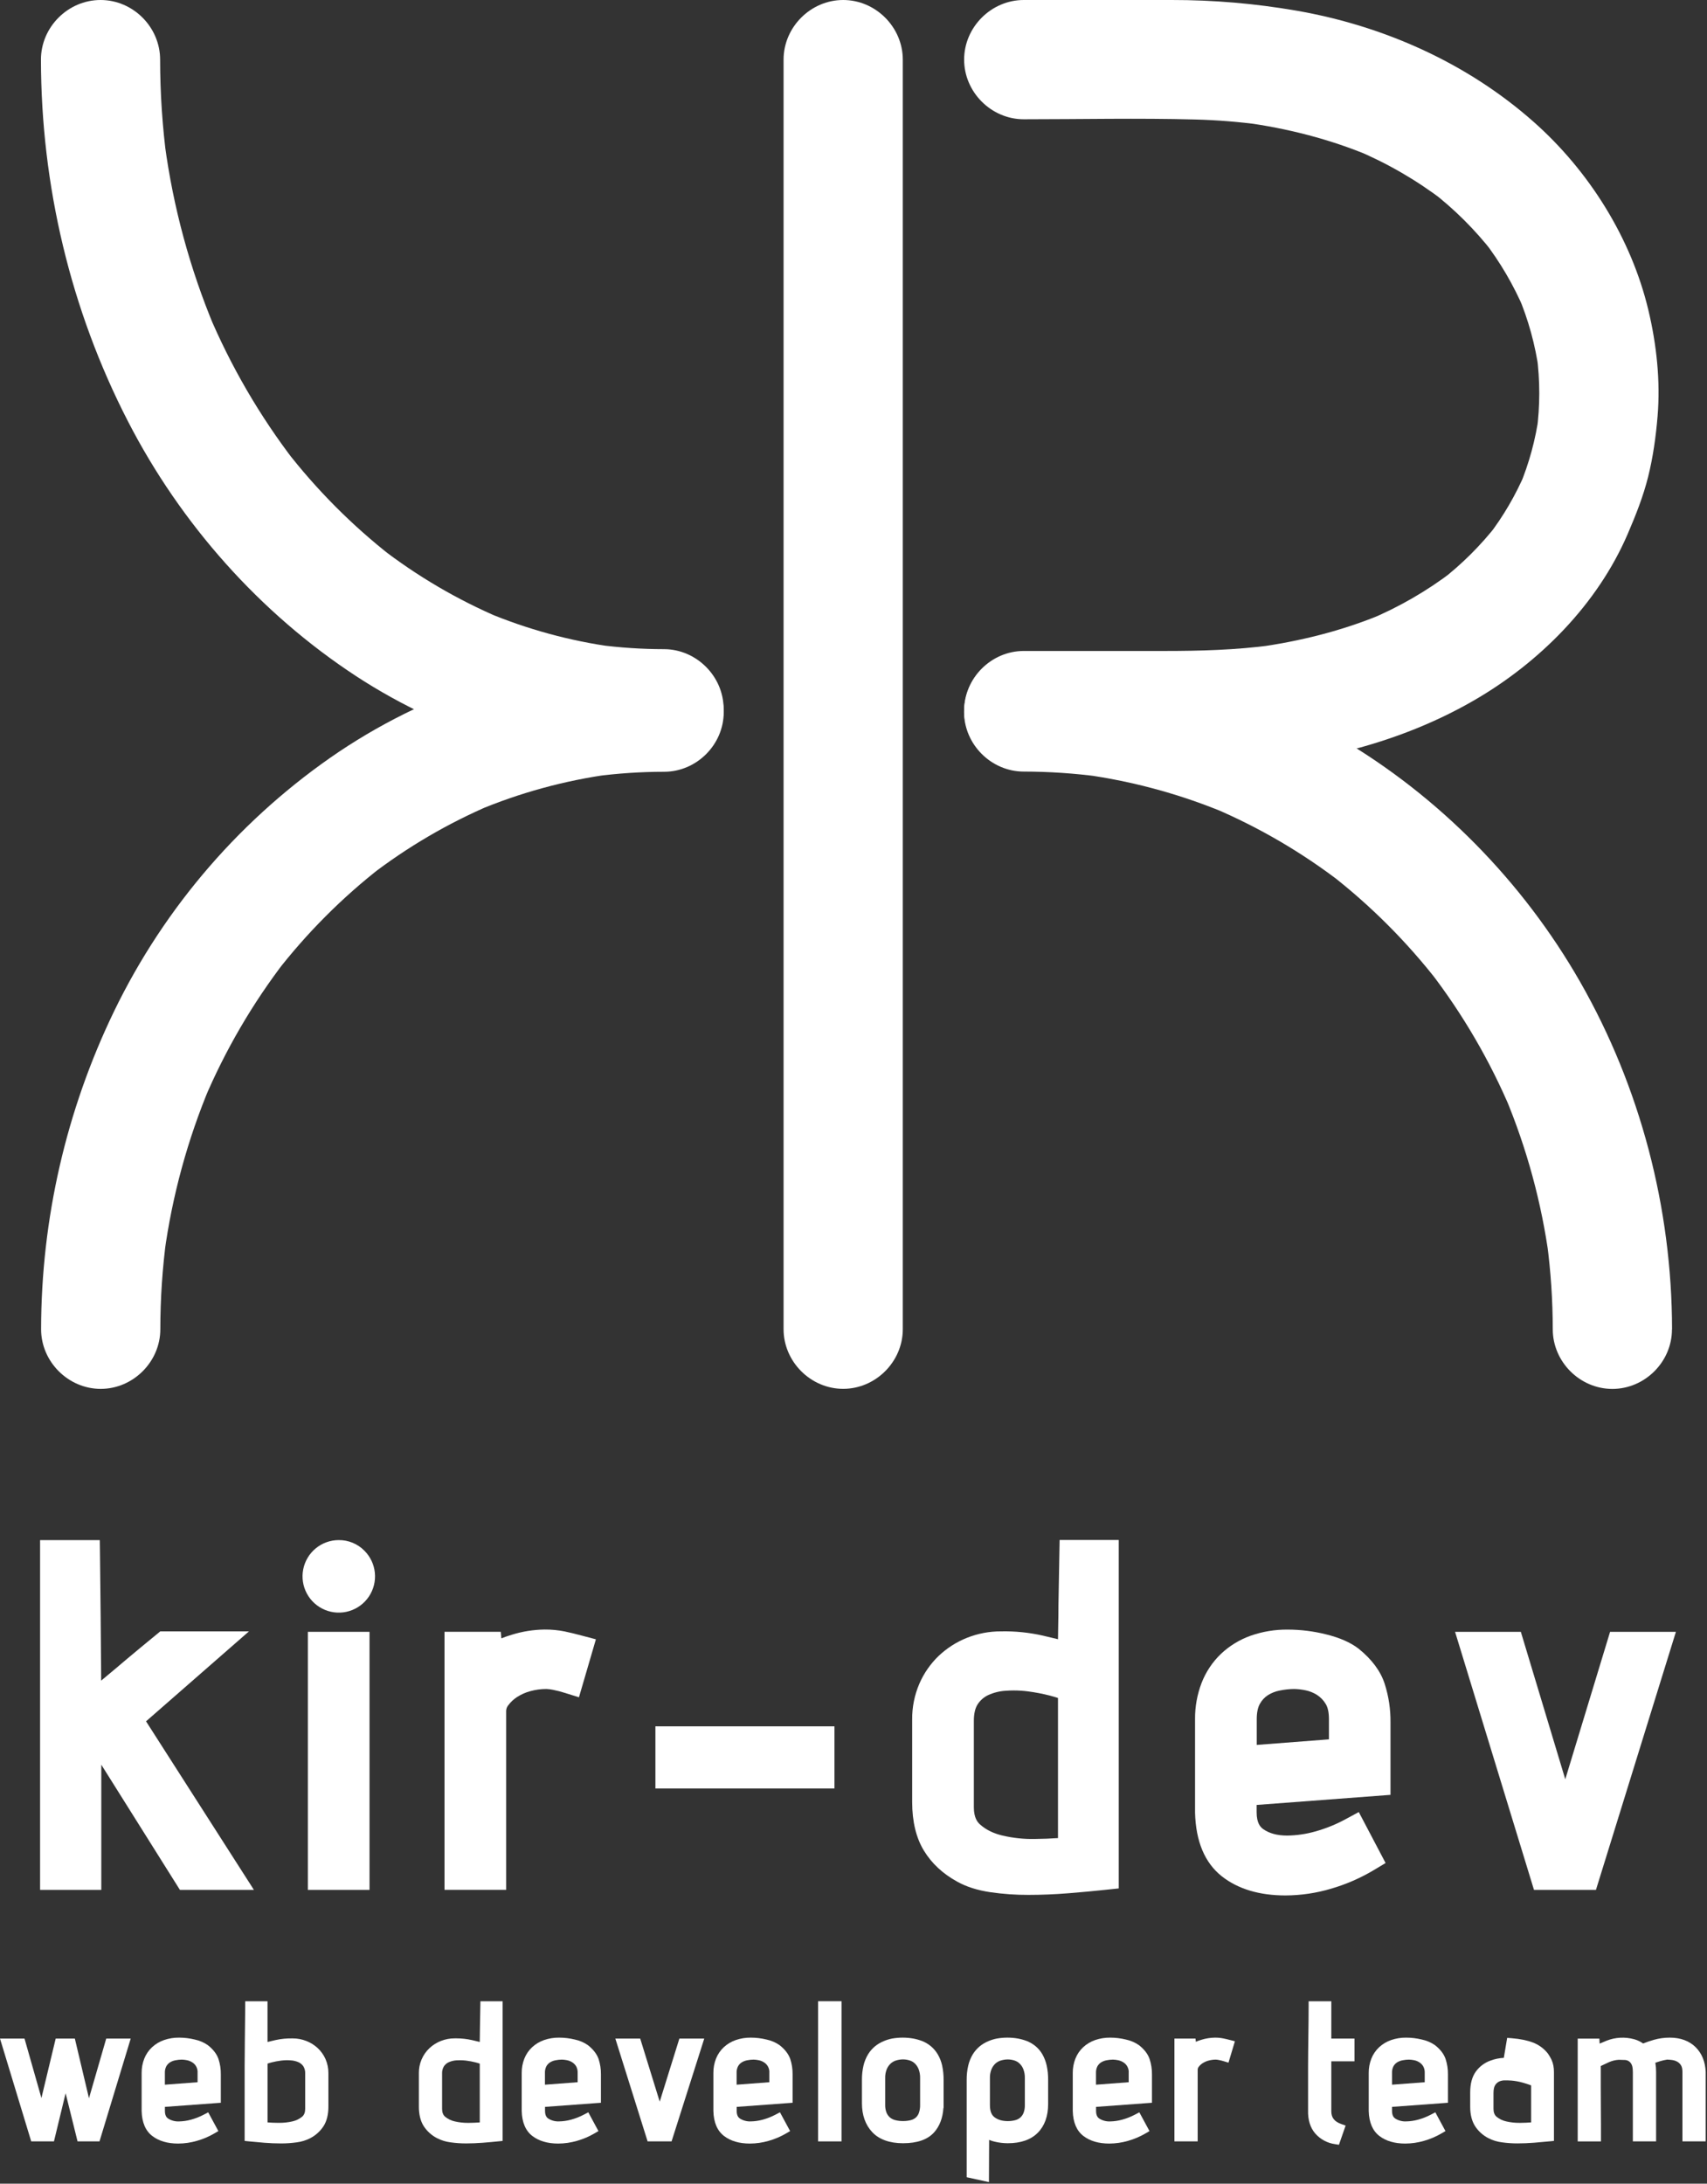 <svg width="664" height="849" viewBox="0 0 664 849" fill="none" xmlns="http://www.w3.org/2000/svg">
<rect x="0" y="0" width="664" height="849" fill="#333333" stroke="none"/>
<path d="M398.219 46.371C420.448 46.371 442.736 45.868 464.956 46.46C473.399 46.683 481.824 47.355 490.195 48.475L484.036 47.629C500.757 49.906 517.216 54.072 532.799 60.599L527.261 58.263C539.438 63.349 550.914 69.975 561.407 77.977L556.717 74.353C565.726 81.287 573.817 89.339 580.795 98.314L577.167 93.623C583.54 101.883 588.832 110.922 592.915 120.521L590.578 114.984C594.531 124.347 597.236 134.189 598.622 144.257C598.339 142.2 598.057 140.145 597.775 138.094C599.079 147.883 599.079 157.802 597.775 167.591C598.057 165.537 598.339 163.482 598.622 161.427C597.321 170.925 594.786 180.212 591.082 189.054L593.419 183.512C589.646 192.41 584.75 200.79 578.852 208.446L582.476 203.752C576.067 211.992 568.641 219.389 560.374 225.765L565.065 222.141C555.057 229.774 544.113 236.092 532.498 240.941L538.035 238.604C522.16 245.267 505.354 249.424 488.315 251.727L494.479 250.881C480.662 252.709 466.81 253.095 452.896 253.095H398.219C385.578 253.095 375.033 263.644 375.033 276.28C375.033 288.916 385.578 299.466 398.219 299.466C419.724 299.466 441.237 299.644 462.738 299.466C500.871 299.127 539.974 291.579 573.29 272.347C598.876 257.578 621.384 234.955 633.165 207.578C636.302 200.289 639.193 193.025 641.115 185.316C643.037 177.607 644.108 169.763 644.769 161.918C645.924 148.173 644.396 134.004 641.208 120.623C634.516 92.527 618.069 66.386 596.505 47.324C570.636 24.464 538.2 10.029 504.296 4.145C488.244 1.365 471.981 -0.021 455.69 0H398.219C385.583 0 375.033 10.55 375.033 23.186C375.033 35.822 385.583 46.371 398.219 46.371Z" fill="white"/>
<path d="M258.326 253.662C213.306 253.812 169.329 267.236 131.899 292.252C94.366 317.558 64.189 352.337 44.427 393.063C25.757 431.642 16.036 473.938 15.988 516.797C15.988 529.434 26.55 539.983 39.178 539.983C51.806 539.983 62.364 529.434 62.364 516.797C62.373 504.893 63.171 493.003 64.751 481.204L63.926 487.368C66.979 464.908 72.98 442.948 81.773 422.057L79.436 427.594C87.605 408.312 98.199 390.15 110.962 373.548L107.334 378.243C119.291 362.764 133.163 348.864 148.617 336.875L143.922 340.503C158.407 329.333 174.255 320.052 191.085 312.885L185.552 315.222C202.171 308.222 219.639 303.443 237.507 301.007L231.343 301.853C240.292 300.669 249.308 300.07 258.334 300.058C270.971 300.058 281.52 289.526 281.52 276.873C281.52 264.219 270.971 253.666 258.33 253.683L258.326 253.662Z" fill="white"/>
<path d="M304.799 23.186V516.785C304.799 529.421 315.348 539.97 327.984 539.97C340.621 539.97 351.174 529.421 351.174 516.785V23.186C351.174 10.55 340.625 0 327.984 0C315.344 0 304.799 10.545 304.799 23.186Z" fill="white"/>
<path d="M15.93 23.194C15.989 72.025 27.41 120.424 49.796 163.853C70.327 203.714 101.069 238.359 138.601 262.933C174.215 286.147 215.773 298.587 258.284 298.759C270.925 298.759 281.474 288.176 281.474 275.573C281.474 262.971 270.925 252.409 258.284 252.388C249.703 252.38 241.13 251.815 232.622 250.694L238.786 251.541C221.723 249.214 205.038 244.66 189.159 237.995L194.701 240.331C177.937 233.211 162.163 223.956 147.771 212.794L152.465 216.422C136.96 204.322 123.032 190.327 111.009 174.762L114.633 179.453C101.006 161.725 89.718 142.316 81.046 121.707L83.387 127.248C73.882 104.53 67.402 80.662 64.113 56.256L64.904 62.382C63.17 49.391 62.295 36.3 62.284 23.194C62.288 10.554 51.781 0 39.115 0C26.449 0 15.917 10.545 15.93 23.186V23.194Z" fill="white"/>
<path d="M650.407 516.797C650.343 469.63 638.071 422.713 614.653 381.756C592.381 342.81 559.705 309.541 520.962 286.88C483.682 265.179 441.334 253.702 398.197 253.611C385.557 253.611 375.012 264.173 375.012 276.796C375.012 289.42 385.561 299.965 398.197 299.982C408.088 299.995 417.967 300.659 427.771 301.972L421.607 301.125C440.888 303.768 459.736 308.942 477.664 316.513L472.144 314.185C489.969 321.782 506.755 331.617 522.097 343.453L517.402 339.826C533.256 352.131 547.492 366.39 559.773 382.264L556.145 377.574C568.983 394.234 579.623 412.478 587.801 431.857L585.464 426.32C593.928 446.518 599.696 467.742 602.622 489.446C602.34 487.392 602.057 485.337 601.775 483.282C603.245 494.4 603.989 505.6 604.002 516.814C604.002 529.45 614.534 540 627.187 540C639.841 540 650.39 529.45 650.373 516.814L650.407 516.797Z" fill="white"/>
<path d="M34.611 815.785L29.112 792.582H21.666L16.112 815.696L9.533 792.582H0L12.141 832.553H20.988L25.522 813.837L30.166 832.553H38.705L50.846 792.582H41.321L34.611 815.785Z" fill="white"/>
<path d="M80.856 795.152L80.818 795.122C79.294 794.072 77.576 793.337 75.764 792.959C73.768 792.471 71.722 792.222 69.668 792.218C67.673 792.195 65.689 792.513 63.8 793.158C62.073 793.756 60.488 794.704 59.144 795.943C57.822 797.18 56.79 798.693 56.121 800.375C55.422 802.155 55.073 804.052 55.093 805.963V820.746C55.203 825.182 56.612 828.467 59.275 830.482C61.815 832.421 65.172 833.403 69.295 833.403C71.759 833.395 74.21 833.041 76.576 832.353C78.965 831.676 81.26 830.7 83.405 829.449L84.941 828.552L80.992 821.254L79.379 822.101C77.753 822.968 76.035 823.648 74.257 824.128C72.739 824.546 71.174 824.77 69.6 824.793C68.127 824.855 66.67 824.473 65.418 823.696C64.871 823.324 64.147 822.604 64.147 820.682V819.137L85.898 817.541V806.467C85.922 804.44 85.611 802.424 84.979 800.498C84.302 798.572 82.922 796.773 80.856 795.152ZM64.135 810.514V805.963C64.088 805.057 64.28 804.155 64.694 803.347C65.042 802.731 65.536 802.209 66.133 801.827C66.782 801.429 67.5 801.155 68.25 801.019C69.065 800.854 69.894 800.768 70.726 800.761C71.386 800.776 72.044 800.851 72.69 800.985C73.399 801.124 74.078 801.389 74.693 801.768C75.412 802.192 75.997 802.811 76.38 803.553C76.763 804.296 76.928 805.131 76.856 805.963V809.557L64.135 810.514Z" fill="white"/>
<path d="M123.578 796.278C122.293 795.09 120.797 794.154 119.167 793.518C117.458 792.849 115.638 792.51 113.803 792.519C111.554 792.471 109.307 792.693 107.111 793.179C105.982 793.425 104.964 793.664 104.058 793.899V778.075H95.385V779.895C95.334 784.831 95.283 789.327 95.236 793.416C95.236 795.109 95.236 796.803 95.198 798.496C95.173 800.092 95.16 801.641 95.16 803.098V832.371L96.811 832.544C98.678 832.739 100.71 832.925 102.852 833.094C104.994 833.264 107.233 833.353 109.329 833.353C111.373 833.358 113.414 833.216 115.438 832.929C117.26 832.703 119.028 832.157 120.661 831.317C122.795 830.222 124.601 828.584 125.898 826.567C127.121 824.611 127.739 822.096 127.739 819.095V806.031C127.758 804.137 127.373 802.261 126.609 800.528C125.892 798.923 124.862 797.478 123.578 796.278ZM113.067 801.057C114.123 801.109 115.16 801.354 116.128 801.781C116.898 802.129 117.555 802.687 118.024 803.39C118.53 804.252 118.77 805.245 118.714 806.243V819.891C118.714 821.275 118.325 822.278 117.533 822.956C116.436 823.853 115.142 824.478 113.757 824.78C112.059 825.171 110.322 825.361 108.58 825.348H108.245C106.785 825.348 105.388 825.276 104.071 825.178V802.319C104.558 802.145 105.117 801.98 105.735 801.819C106.938 801.52 108.158 801.292 109.388 801.138C110.609 800.988 111.841 800.959 113.067 801.049V801.057Z" fill="white"/>
<path d="M186.696 788.036C186.696 789.005 186.696 790.004 186.658 790.999C186.62 791.994 186.62 792.887 186.62 793.7V793.894C185.688 793.652 184.671 793.41 183.567 793.171C181.578 792.728 179.547 792.504 177.51 792.502H176.917C175.068 792.49 173.234 792.829 171.511 793.501C169.881 794.137 168.385 795.074 167.1 796.261C165.764 797.509 164.704 799.023 163.988 800.704C163.271 802.386 162.914 804.199 162.939 806.027V819.091C162.939 822.092 163.557 824.594 164.78 826.563C166.072 828.577 167.875 830.212 170.004 831.304C171.64 832.15 173.413 832.699 175.241 832.925C177.264 833.213 179.305 833.354 181.349 833.348C183.436 833.348 185.582 833.26 187.788 833.09C189.994 832.921 191.966 832.735 193.863 832.54L195.518 832.371V778.075H186.878L186.696 788.036ZM178.957 801.002C179.741 801.001 180.525 801.049 181.303 801.146C182.533 801.3 183.753 801.529 184.956 801.832C185.574 801.988 186.133 802.154 186.624 802.327V825.187C185.278 825.284 183.868 825.343 182.391 825.36H182.069C180.337 825.373 178.609 825.183 176.921 824.793C175.535 824.495 174.24 823.869 173.145 822.969C172.349 822.291 171.964 821.275 171.964 819.904V806.256C171.909 805.259 172.149 804.268 172.654 803.407C173.12 802.698 173.775 802.134 174.546 801.781C175.507 801.351 176.539 801.1 177.59 801.04C178.056 801.015 178.513 801.002 178.957 801.002Z" fill="white"/>
<path d="M228.702 795.152L228.66 795.122C227.135 794.073 225.417 793.338 223.605 792.959C221.61 792.471 219.563 792.222 217.509 792.218C215.514 792.195 213.53 792.513 211.642 793.158C209.915 793.757 208.33 794.705 206.985 795.943C205.663 797.18 204.631 798.693 203.963 800.375C203.265 802.155 202.918 804.052 202.938 805.963V820.746C203.048 825.182 204.458 828.467 207.121 830.482C209.661 832.421 213.018 833.403 217.141 833.403C219.605 833.395 222.056 833.041 224.422 832.353C226.811 831.674 229.104 830.699 231.25 829.449L232.787 828.552L228.842 821.245L227.229 822.092C225.605 822.96 223.888 823.641 222.111 824.12C220.593 824.537 219.028 824.761 217.454 824.784C215.983 824.848 214.527 824.465 213.276 823.688C212.726 823.315 212.006 822.596 212.006 820.674V819.137L233.752 817.541V806.467C233.776 804.44 233.465 802.424 232.834 800.498C232.144 798.572 230.764 796.773 228.702 795.152ZM211.976 810.514V805.963C211.929 805.057 212.122 804.155 212.535 803.347C212.884 802.731 213.378 802.209 213.975 801.827C214.624 801.429 215.342 801.155 216.091 801.019C216.907 800.854 217.736 800.768 218.568 800.761C219.228 800.776 219.885 800.851 220.532 800.985C221.241 801.124 221.919 801.389 222.534 801.768C223.168 802.165 223.704 802.7 224.101 803.334C224.542 804.137 224.749 805.048 224.697 805.963V809.557L211.976 810.514Z" fill="white"/>
<path d="M256.621 817.11L249.03 792.582H239.357L251.909 832.553H261.235L273.947 792.582H264.27L256.621 817.11Z" fill="white"/>
<path d="M303.259 795.152L303.216 795.122C301.692 794.071 299.974 793.336 298.162 792.959C296.167 792.471 294.12 792.222 292.066 792.218C290.071 792.195 288.087 792.513 286.199 793.158C284.472 793.757 282.887 794.705 281.542 795.943C280.22 797.18 279.188 798.693 278.519 800.375C277.822 802.155 277.474 804.052 277.495 805.963V820.746C277.605 825.182 279.015 828.467 281.677 830.482C284.217 832.421 287.574 833.403 291.698 833.403C294.163 833.394 296.615 833.041 298.983 832.353C301.37 831.675 303.663 830.699 305.807 829.449L307.344 828.552L303.398 821.245L301.786 822.092C300.162 822.96 298.445 823.641 296.668 824.12C295.15 824.537 293.585 824.761 292.011 824.784C290.54 824.848 289.083 824.465 287.833 823.688C287.282 823.315 286.563 822.596 286.563 820.674V819.137L308.309 817.541V806.467C308.333 804.44 308.022 802.424 307.39 800.498C306.7 798.572 305.32 796.773 303.259 795.152ZM286.533 810.514V805.963C286.486 805.057 286.679 804.155 287.092 803.347C287.44 802.731 287.934 802.209 288.531 801.827C289.181 801.43 289.899 801.156 290.648 801.019C291.463 800.855 292.292 800.768 293.124 800.761C293.784 800.776 294.442 800.851 295.089 800.985C295.798 801.124 296.476 801.389 297.091 801.768C297.81 802.192 298.395 802.811 298.778 803.553C299.161 804.296 299.326 805.131 299.254 805.963V809.557L286.533 810.514Z" fill="white"/>
<path d="M327.345 778.066H318.227V832.557H327.345V778.066Z" fill="white"/>
<path d="M364.764 798.691C364.064 797.518 363.176 796.468 362.135 795.584C361.127 794.752 360.001 794.076 358.795 793.577C357.652 793.139 356.471 792.805 355.268 792.578C352.532 792.095 349.733 792.095 346.997 792.578C345.871 792.801 344.772 793.14 343.716 793.59C342.522 794.087 341.404 794.751 340.397 795.562C339.331 796.442 338.415 797.49 337.688 798.665C336.863 800.022 336.258 801.501 335.897 803.047C335.466 804.905 335.26 806.808 335.283 808.715V817.719C335.283 822.342 336.629 826.127 339.279 828.954C341.929 831.782 346.002 833.277 351.276 833.277C356.78 833.277 360.818 831.863 363.328 829.073C365.47 826.702 366.715 823.506 366.978 819.557H367.045V808.715C367.07 806.805 366.878 804.897 366.474 803.03C366.134 801.503 365.557 800.039 364.764 798.691ZM344.325 818.291V807.983C344.286 806.776 344.498 805.573 344.948 804.452C345.304 803.616 345.834 802.864 346.501 802.247C347.11 801.703 347.834 801.302 348.618 801.074C349.476 800.816 350.367 800.682 351.264 800.676C352.125 800.678 352.981 800.81 353.804 801.066C354.557 801.296 355.249 801.694 355.827 802.23C356.474 802.846 356.98 803.594 357.313 804.423C357.745 805.558 357.948 806.768 357.91 807.983V818.291C357.949 819.4 357.779 820.507 357.41 821.555C357.154 822.244 356.731 822.86 356.179 823.345C355.611 823.814 354.943 824.144 354.227 824.31C353.257 824.546 352.262 824.661 351.264 824.653C350.233 824.664 349.205 824.539 348.207 824.281C347.455 824.09 346.755 823.735 346.158 823.239C345.578 822.729 345.125 822.09 344.838 821.373C344.462 820.39 344.288 819.342 344.325 818.291Z" fill="white"/>
<path d="M405.483 798.72C404.803 797.53 403.918 796.468 402.871 795.584C401.865 794.752 400.741 794.075 399.535 793.577C398.392 793.139 397.212 792.805 396.009 792.578C393.272 792.095 390.473 792.095 387.737 792.578C386.61 792.801 385.509 793.14 384.452 793.59C383.259 794.087 382.143 794.751 381.137 795.562C380.071 796.442 379.156 797.49 378.428 798.665C377.602 800.021 376.997 801.5 376.637 803.047C376.206 804.905 376 806.808 376.023 808.715V846.493L384.685 848.381L384.757 831.968C385.423 832.248 386.111 832.473 386.814 832.642C388.517 833.059 390.263 833.272 392.017 833.277C397.071 833.277 400.991 831.909 403.675 829.213C406.359 826.516 407.709 822.748 407.709 818.007V808.715C407.734 806.806 407.542 804.9 407.138 803.034C406.802 801.522 406.245 800.069 405.483 798.72ZM396.91 823.273C396.342 823.761 395.67 824.113 394.946 824.302C393.99 824.555 393.005 824.679 392.017 824.67C389.875 824.67 388.177 824.175 386.831 823.155C385.641 822.257 385.066 820.716 385.066 818.452V808C385.026 806.792 385.238 805.59 385.688 804.469C386.043 803.633 386.571 802.881 387.237 802.264C387.848 801.721 388.57 801.321 389.354 801.091C390.214 800.833 391.106 800.699 392.004 800.693C392.865 800.696 393.721 800.827 394.544 801.083C395.296 801.313 395.987 801.711 396.563 802.247C397.21 802.863 397.716 803.611 398.049 804.44C398.484 805.574 398.689 806.785 398.65 808V818.452C398.682 819.472 398.515 820.488 398.159 821.445C397.89 822.141 397.462 822.766 396.91 823.269V823.273Z" fill="white"/>
<path d="M443.053 795.152L443.011 795.122C441.486 794.074 439.768 793.339 437.957 792.959C435.961 792.471 433.915 792.222 431.861 792.218C429.866 792.196 427.882 792.514 425.993 793.158C424.267 793.757 422.682 794.705 421.337 795.943C420.016 797.18 418.985 798.693 418.318 800.376C417.62 802.155 417.27 804.052 417.29 805.963V820.746C417.404 825.182 418.81 828.467 421.472 830.483C424.012 832.421 427.369 833.403 431.492 833.403C433.958 833.394 436.41 833.041 438.778 832.354C441.166 831.673 443.46 830.698 445.606 829.45L447.139 828.552L443.189 821.254L441.576 822.101C439.952 822.967 438.235 823.647 436.458 824.128C434.94 824.546 433.376 824.769 431.801 824.793C430.33 824.856 428.874 824.474 427.623 823.697C427.073 823.324 426.353 822.604 426.353 820.682V819.137L448.1 817.541V806.467C448.117 804.444 447.803 802.432 447.168 800.511C446.495 798.572 445.115 796.773 443.053 795.152ZM426.328 810.514V805.963C426.283 805.058 426.475 804.156 426.887 803.347C427.235 802.731 427.729 802.209 428.326 801.827C428.976 801.43 429.693 801.156 430.443 801.019C431.258 800.855 432.087 800.768 432.919 800.761C433.581 800.776 434.239 800.851 434.888 800.985C435.596 801.127 436.273 801.392 436.89 801.768C437.608 802.194 438.191 802.813 438.573 803.555C438.955 804.297 439.12 805.132 439.049 805.963V809.557L426.328 810.514Z" fill="white"/>
<path d="M475.765 792.51C474.724 792.306 473.664 792.208 472.603 792.218C470.851 792.242 469.111 792.511 467.434 793.018C466.661 793.243 465.902 793.513 465.161 793.827L465.042 792.582H456.834V832.552H465.88V804.655C465.893 804.247 466.042 803.855 466.304 803.542C466.728 802.986 467.249 802.51 467.84 802.136C468.554 801.684 469.334 801.345 470.152 801.133C471.05 800.888 471.977 800.763 472.908 800.761C473.321 800.774 473.732 800.825 474.135 800.913C474.799 801.042 475.454 801.208 476.1 801.408L477.865 801.946L480.363 793.623L478.508 793.149C477.547 792.891 476.629 792.688 475.765 792.51Z" fill="white"/>
<path d="M517.863 778.075H509.041V779.916C509.041 781.736 509.041 783.684 509.007 785.699L508.855 798.001C508.855 799.935 508.821 801.861 508.821 803.72V820.39C508.711 824.2 509.668 827.244 511.619 829.5C513.601 831.757 516.331 833.223 519.307 833.628L520.831 833.873L523.426 826.41L521.707 825.796C519.049 824.844 517.863 823.32 517.863 820.852V801.425H526.876V792.591H517.863V778.075Z" fill="white"/>
<path d="M558.2 795.152L558.162 795.122C556.63 794.069 554.902 793.333 553.082 792.959C551.088 792.471 549.043 792.222 546.99 792.218C544.995 792.195 543.011 792.513 541.123 793.158C539.395 793.756 537.81 794.704 536.466 795.943C535.143 797.179 534.11 798.692 533.444 800.375C532.745 802.155 532.395 804.052 532.415 805.963V820.746C532.529 825.182 533.939 828.467 536.597 830.482C539.137 832.421 542.498 833.403 546.617 833.403C549.083 833.395 551.535 833.042 553.903 832.353C556.292 831.675 558.586 830.7 560.731 829.449L562.268 828.552L558.322 821.245L556.71 822.092C555.084 822.96 553.366 823.64 551.587 824.12C550.07 824.538 548.505 824.761 546.931 824.784C545.458 824.847 544.001 824.465 542.748 823.688C542.202 823.315 541.478 822.596 541.478 820.674V819.137L563.229 817.541V806.467C563.252 804.445 562.943 802.433 562.314 800.511C561.646 798.572 560.266 796.773 558.2 795.152ZM541.478 810.514V805.963C541.431 805.057 541.624 804.155 542.037 803.347C542.385 802.732 542.878 802.21 543.472 801.827C544.122 801.431 544.84 801.157 545.589 801.019C546.406 800.855 547.236 800.768 548.069 800.761C548.73 800.776 549.387 800.851 550.034 800.985C550.744 801.123 551.422 801.39 552.036 801.772C552.672 802.163 553.208 802.698 553.598 803.334C554.043 804.136 554.252 805.048 554.199 805.963V809.557L541.478 810.514Z" fill="white"/>
<path d="M603.49 800.748C603.104 799.955 602.658 799.192 602.157 798.466L602.081 798.365C600.575 796.46 598.583 794.998 596.315 794.131C594.122 793.285 591.315 792.705 587.963 792.438L586.269 792.311L584.966 800.075C583.23 800.156 581.516 800.503 579.886 801.104C577.568 801.907 575.55 803.398 574.103 805.379C572.63 807.386 571.885 810.146 571.885 813.579V819.082C571.885 822.079 572.507 824.585 573.73 826.554C575.021 828.567 576.822 830.203 578.95 831.295C580.586 832.141 582.359 832.69 584.187 832.917C586.211 833.204 588.254 833.346 590.299 833.34C592.395 833.34 594.558 833.251 596.738 833.077C598.918 832.904 600.904 832.726 602.813 832.531L604.464 832.362V805.625C604.471 804.773 604.398 803.922 604.244 803.085C604.092 802.277 603.838 801.492 603.49 800.748ZM595.591 810.789V825.182C594.249 825.28 592.839 825.339 591.379 825.356H591.061C589.327 825.369 587.596 825.179 585.905 824.789C584.52 824.489 583.225 823.864 582.129 822.964C581.338 822.287 580.948 821.271 580.948 819.899V813.803C580.948 812.372 581.185 811.263 581.626 810.641C582.009 810.036 582.561 809.555 583.213 809.257C583.882 808.972 584.603 808.828 585.33 808.833C586.244 808.833 586.981 808.833 587.522 808.897H587.764C589.341 809.022 590.901 809.305 592.42 809.744C593.496 810.032 594.555 810.382 595.591 810.789Z" fill="white"/>
<path d="M663.488 805.523C663.319 801.578 661.998 798.327 659.56 795.914C657.121 793.501 653.722 792.218 649.51 792.218C647.426 792.213 645.352 792.498 643.346 793.065C641.924 793.465 640.523 793.942 639.151 794.491C638.092 793.733 636.905 793.173 635.646 792.836C632.105 791.866 628.345 792.068 624.927 793.412C624.009 793.772 623.111 794.153 622.235 794.546L622.138 792.595H613.705V832.565H622.752V825.995C622.752 823.984 622.752 821.707 622.713 819.222C622.688 816.809 622.675 814.142 622.675 811.077V803.254C623.814 802.695 624.906 802.183 625.939 801.726C627.124 801.209 628.391 800.906 629.681 800.829C630.418 800.829 631.201 800.854 632.018 800.901C632.578 800.911 633.123 801.081 633.591 801.388C634.058 801.696 634.429 802.13 634.66 802.64C634.888 803.064 635.155 803.91 635.155 805.604V832.557H644.202V805.591C644.208 804.38 644.11 803.17 643.909 801.976C644.502 801.773 645.099 801.578 645.683 801.4C646.61 801.116 647.557 800.9 648.515 800.752C649.154 800.775 649.791 800.83 650.424 800.917C651.119 801.011 651.791 801.227 652.41 801.557C653.004 801.889 653.503 802.367 653.862 802.945C654.251 803.529 654.446 804.418 654.446 805.591V832.544H663.488V805.515V805.523Z" fill="white"/>
<path d="M96.841 634.266H62.34L60.799 635.536C56.752 638.851 52.895 642.043 49.297 645.061C46.228 647.682 42.888 650.484 39.379 653.388L39.349 653.414C39.349 651.72 39.338 649.834 39.315 647.754C39.256 637.361 39.103 622.735 38.892 604.286L38.82 598.783H15.592V734.781H39.404V686.099L69.989 734.781H98.775L56.807 669.237L96.841 634.266Z" fill="white"/>
<path d="M131.748 598.775C128.487 598.783 125.329 599.921 122.813 601.995C120.297 604.069 118.577 606.952 117.947 610.151C117.317 613.351 117.816 616.67 119.358 619.543C120.9 622.417 123.39 624.667 126.404 625.911C129.419 627.154 132.771 627.315 135.891 626.365C139.01 625.415 141.704 623.413 143.514 620.7C145.323 617.987 146.136 614.731 145.815 611.486C145.494 608.241 144.057 605.207 141.751 602.902C140.446 601.577 138.888 600.529 137.17 599.82C135.451 599.111 133.607 598.755 131.748 598.775Z" fill="white"/>
<path d="M143.74 634.444H119.75V734.773H143.74V634.444Z" fill="white"/>
<path d="M219.669 634.296C217.088 633.78 214.461 633.53 211.829 633.551C207.507 633.609 203.215 634.289 199.087 635.57C197.686 635.993 196.327 636.459 195.023 636.976L194.786 634.436H172.904V734.764H196.894V665.165C196.915 664.374 197.199 663.612 197.703 663.002C198.635 661.749 199.781 660.671 201.089 659.818C202.686 658.783 204.436 658.006 206.275 657.515C208.314 656.95 210.42 656.665 212.536 656.669C213.441 656.706 214.34 656.822 215.224 657.016C216.766 657.326 218.29 657.721 219.788 658.201L225.206 659.894L231.798 637.352L226.26 635.896C223.949 635.265 221.731 634.736 219.669 634.296Z" fill="white"/>
<path d="M324.593 671.185H254.943V695.352H324.593V671.185Z" fill="white"/>
<path d="M411.719 624.225V624.327C411.719 626.769 411.69 629.212 411.635 631.582C411.584 633.64 411.55 635.566 411.546 637.323C409.709 636.857 407.753 636.39 405.678 635.921C400.342 634.708 394.877 634.152 389.406 634.266C384.83 634.241 380.293 635.104 376.046 636.806C371.99 638.433 368.28 640.813 365.111 643.821C361.923 646.887 359.376 650.556 357.618 654.616C355.725 659.012 354.773 663.756 354.824 668.543V700.648C354.824 708.192 356.357 714.538 359.383 719.507C362.41 724.477 366.741 728.495 372.299 731.551C375.847 733.541 380.207 734.938 385.266 735.678C390.172 736.388 395.124 736.737 400.082 736.72C405.107 736.72 410.331 736.504 415.61 736.081C420.969 735.657 425.74 735.196 430.185 734.73L435.176 734.205V598.741H412.177L411.719 624.225ZM378.814 702.621V669.093C378.814 666.291 379.314 664.115 380.296 662.621C381.297 661.072 382.712 659.834 384.381 659.048C386.532 658.063 388.848 657.489 391.209 657.355C392.263 657.278 393.326 657.24 394.367 657.24C396.188 657.24 398.006 657.358 399.811 657.592C402.704 657.963 405.571 658.513 408.396 659.238C409.542 659.54 410.59 659.851 411.542 660.17V714.635C408.667 714.83 405.678 714.944 402.605 714.978C398.305 715.072 394.01 714.617 389.825 713.623C386.328 712.776 383.538 711.384 381.282 709.39C380.224 708.471 378.814 706.757 378.814 702.621Z" fill="white"/>
<path d="M528.519 641.031L528.4 640.938C525.268 638.55 521.166 636.747 515.849 635.435C510.975 634.209 505.969 633.585 500.943 633.576C496.011 633.52 491.107 634.328 486.453 635.964C482.148 637.502 478.209 639.918 474.888 643.059C471.6 646.221 469.044 650.065 467.399 654.319C465.677 658.812 464.815 663.588 464.859 668.399V704.746C465.143 715.96 468.669 724.287 475.281 729.502C481.559 734.434 489.89 736.936 500.042 736.936C506.064 736.909 512.051 736.02 517.821 734.298C523.653 732.597 529.244 730.159 534.458 727.043L538.975 724.329L528.548 704.513L523.591 707.193C519.792 709.275 515.765 710.911 511.59 712.069C508.057 713.071 504.408 713.604 500.736 713.657C496.871 713.657 493.831 712.848 491.423 711.18C490.305 710.397 488.815 708.869 488.815 704.606V701.749L540.884 697.825V669.648C540.941 664.571 540.18 659.519 538.632 654.683C537.045 649.73 533.62 645.15 528.519 641.031ZM488.857 678.411V668.378C488.857 665.838 489.281 663.823 490.072 662.451C490.809 661.099 491.865 659.948 493.15 659.099C494.557 658.208 496.12 657.59 497.756 657.278C499.625 656.891 501.528 656.686 503.437 656.669C504.935 656.706 506.427 656.88 507.894 657.189C509.451 657.511 510.937 658.112 512.28 658.963C513.664 659.851 514.824 661.048 515.667 662.46C516.513 663.802 516.937 665.8 516.937 668.386V676.248L488.857 678.411Z" fill="white"/>
<path d="M626.299 634.444L608.87 691.771L591.586 634.444H566L596.7 734.773H620.804L651.906 634.444H626.299Z" fill="white"/>
</svg>
